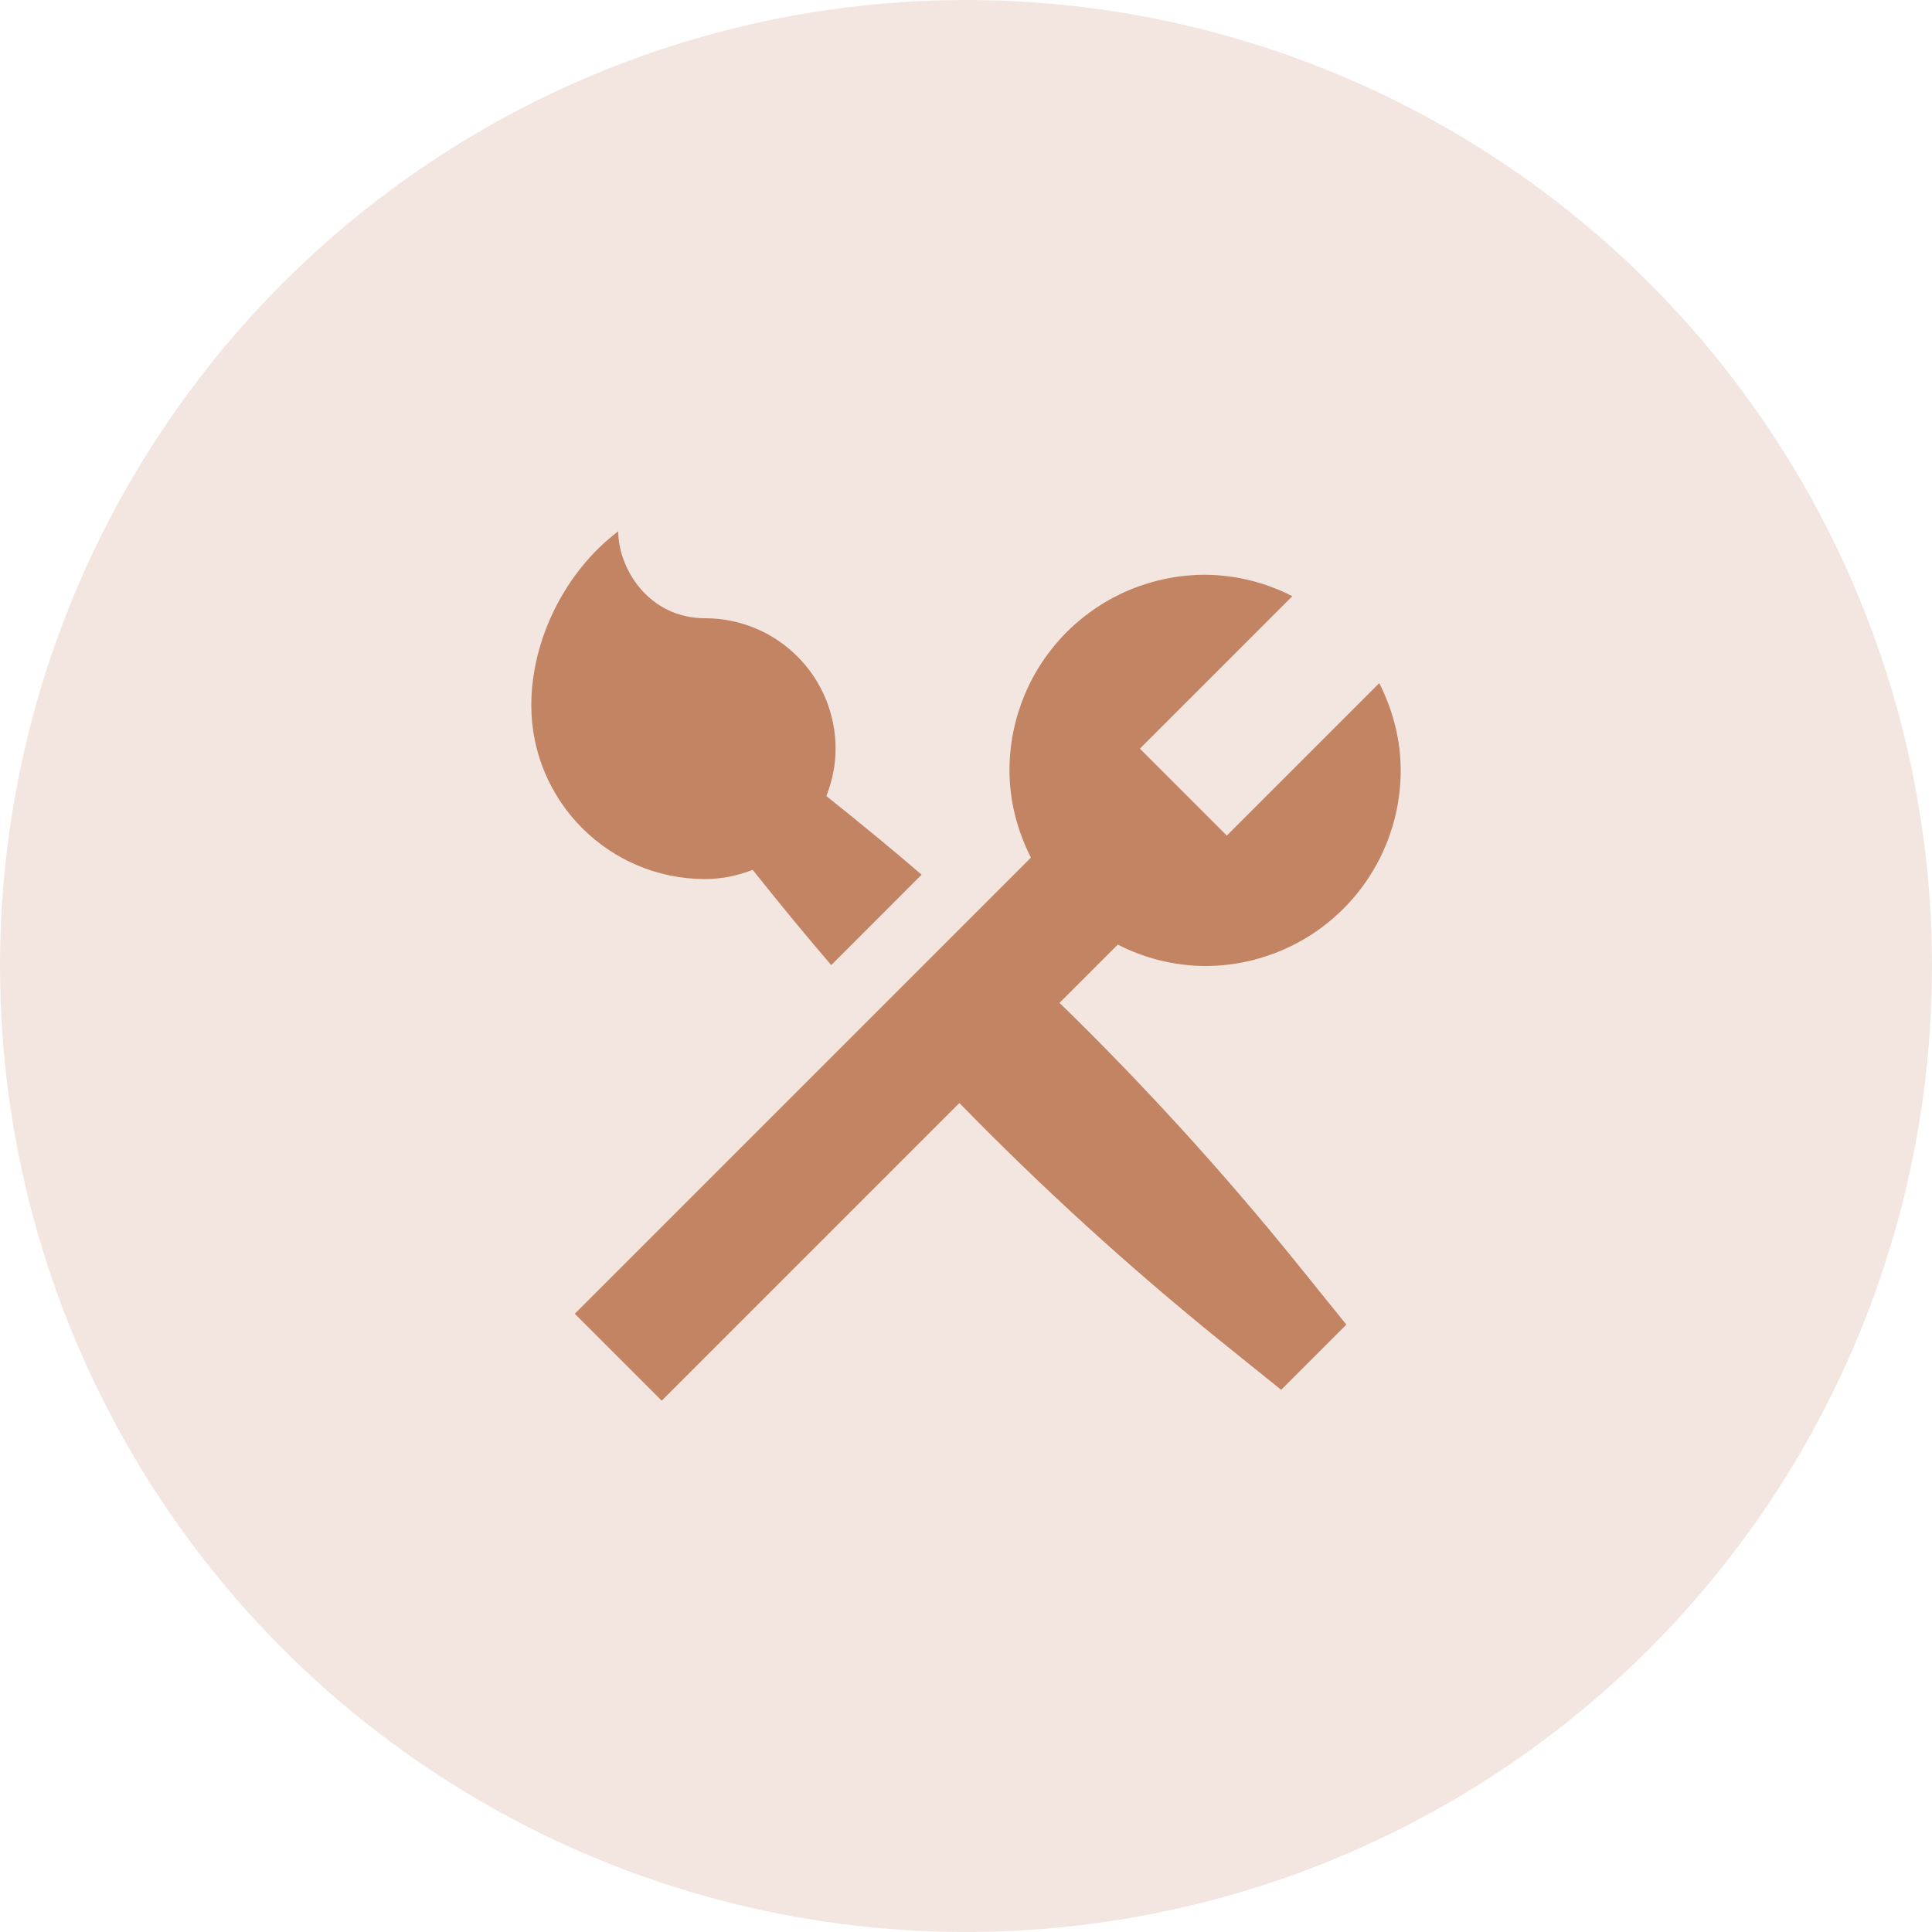 <svg xmlns="http://www.w3.org/2000/svg" width="80" height="80" viewBox="0 0 80 80" fill="none"><circle cx="40" cy="40" r="40" fill="#C38464" fill-opacity="0.2"></circle><path d="M22 29.2C22 26.491 23.404 23.656 25.6 22C25.6 23.521 26.842 25.6 29.2 25.6C30.632 25.6 32.006 26.169 33.018 27.182C34.031 28.194 34.6 29.568 34.6 31C34.6 31.695 34.456 32.354 34.218 32.962C35.55 34.031 36.875 35.104 38.16 36.22L34.42 39.964C33.312 38.669 32.227 37.353 31.167 36.018C30.555 36.256 29.897 36.4 29.2 36.4C25.222 36.4 22 33.178 22 29.2ZM43.874 41.526L46.286 39.114C47.404 39.688 48.642 39.992 49.9 40C52.048 40 54.108 39.147 55.628 37.628C57.147 36.108 58 34.048 58 31.9C58 30.595 57.662 29.38 57.113 28.287L50.8 34.6L47.2 31L53.513 24.687C52.395 24.112 51.157 23.808 49.9 23.8C47.752 23.8 45.691 24.653 44.172 26.172C42.653 27.692 41.8 29.752 41.8 31.9C41.8 33.205 42.138 34.42 42.687 35.513L23.8 54.4L27.4 58L39.726 45.674C43.117 49.152 46.709 52.428 50.485 55.484L53.05 57.55L55.75 54.85L53.68 52.285C50.626 48.508 47.352 44.916 43.874 41.526Z" fill="#C38464"></path></svg>
